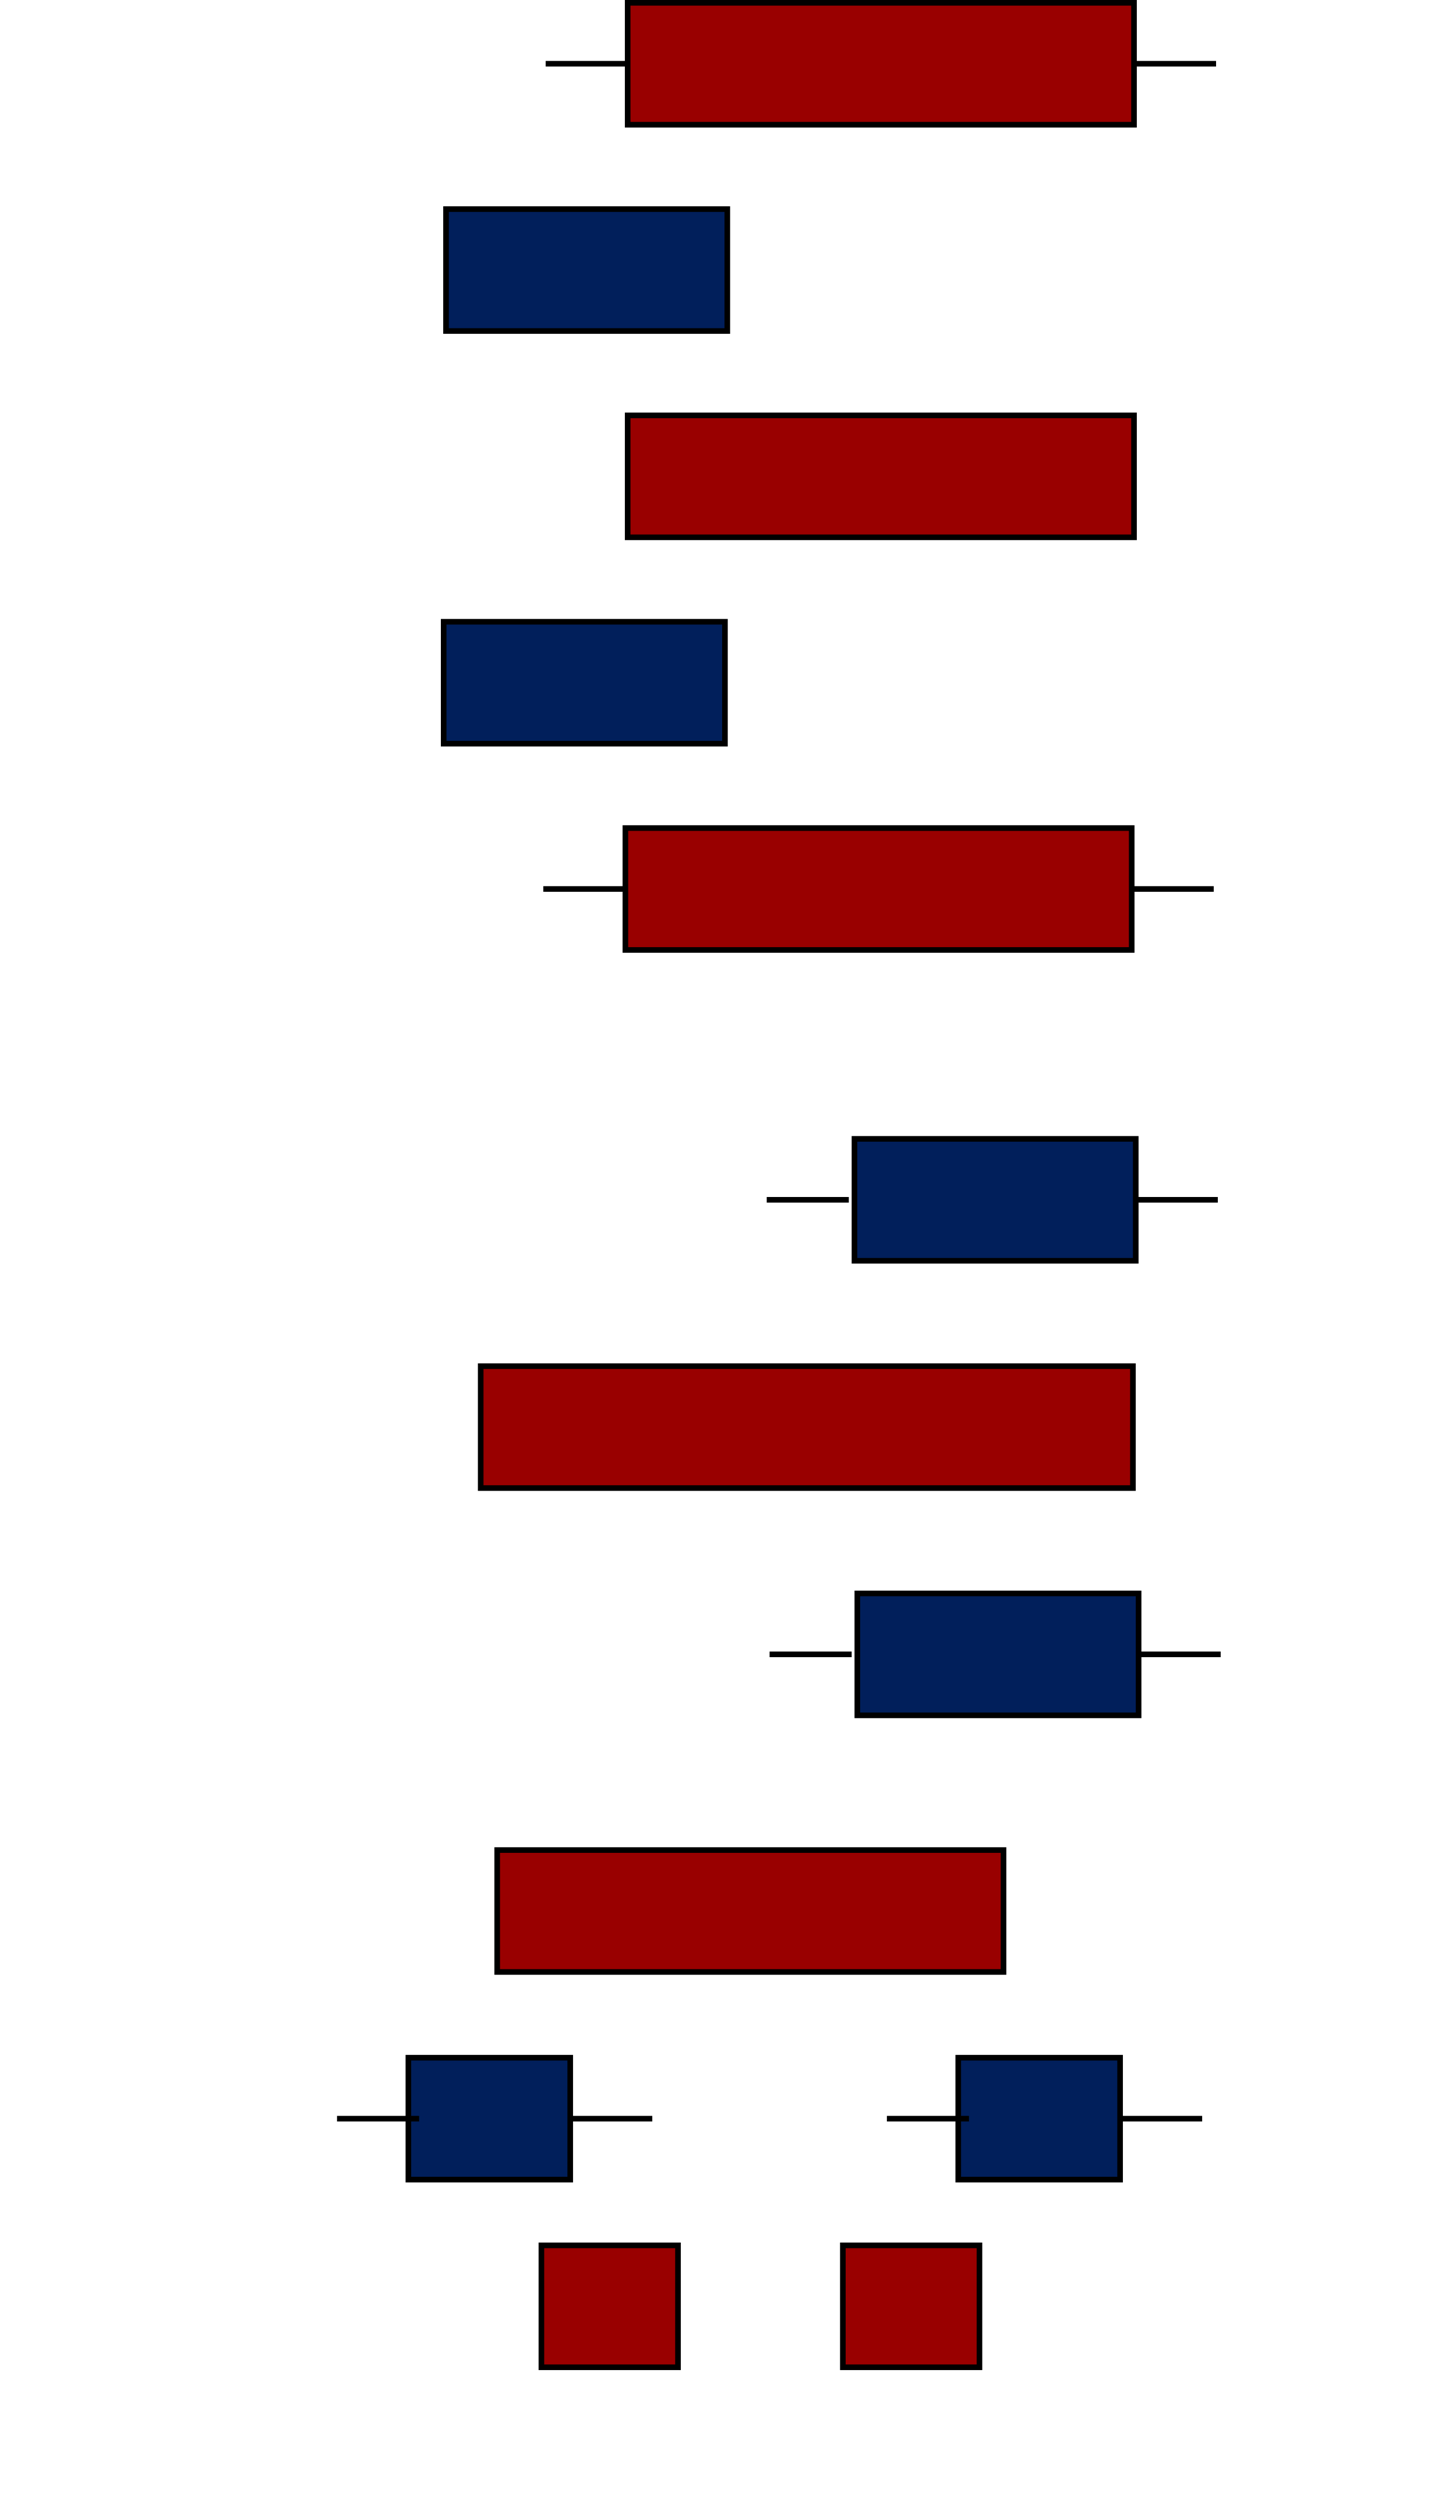 <svg xmlns="http://www.w3.org/2000/svg" id="Layer_1" data-name="Layer 1" viewBox="0 0 259.55 445.61"><defs><style>.cls-1,.cls-2{fill:#011f5b;stroke:#000;stroke-miterlimit:10}.cls-2{fill:#900}</style></defs><path d="M111.89.5h90.26v21.73h-90.26zM216.78 11.36h-14.63zM111.89 11.36H97.27M111.89 74.04h90.26v21.73h-90.26z" class="cls-2"/><path d="M79.51 37.27h50.14V59H79.51z" class="cls-1"/><path d="M111.48 147.59h90.26v21.73h-90.26zM216.36 158.45h-14.63zM111.48 158.45H96.85" class="cls-2"/><path d="M79.09 110.82h50.14v21.73H79.09z" class="cls-1"/><path d="M85.69 243.5h116.27v21.73H85.69z" class="cls-2"/><path d="M152.32 202.99h50.14v21.73h-50.14z" class="cls-1"/><path d="M217.09 213.85h-14.63zM151.31 213.85h-14.63z" class="cls-2"/><path d="M152.83 284.01h50.14v21.73h-50.14z" class="cls-1"/><path d="M217.6 294.87h-14.63zM151.82 294.87h-14.63z" class="cls-2"/><path d="M170.82 366.76h28.85v21.73h-28.85z" class="cls-1"/><path d="M214.3 377.63h-14.63zM172.73 377.63H158.1z" class="cls-2"/><path d="M72.8 366.76h28.85v21.73H72.8z" class="cls-1"/><path d="M116.28 377.63h-14.63zM74.71 377.63H60.08zM88.63 329.75h90.26v21.73H88.63zM150.25 400.21h24.35v21.73h-24.35zM96.51 400.21h24.35v21.73H96.51z" class="cls-2"/></svg>